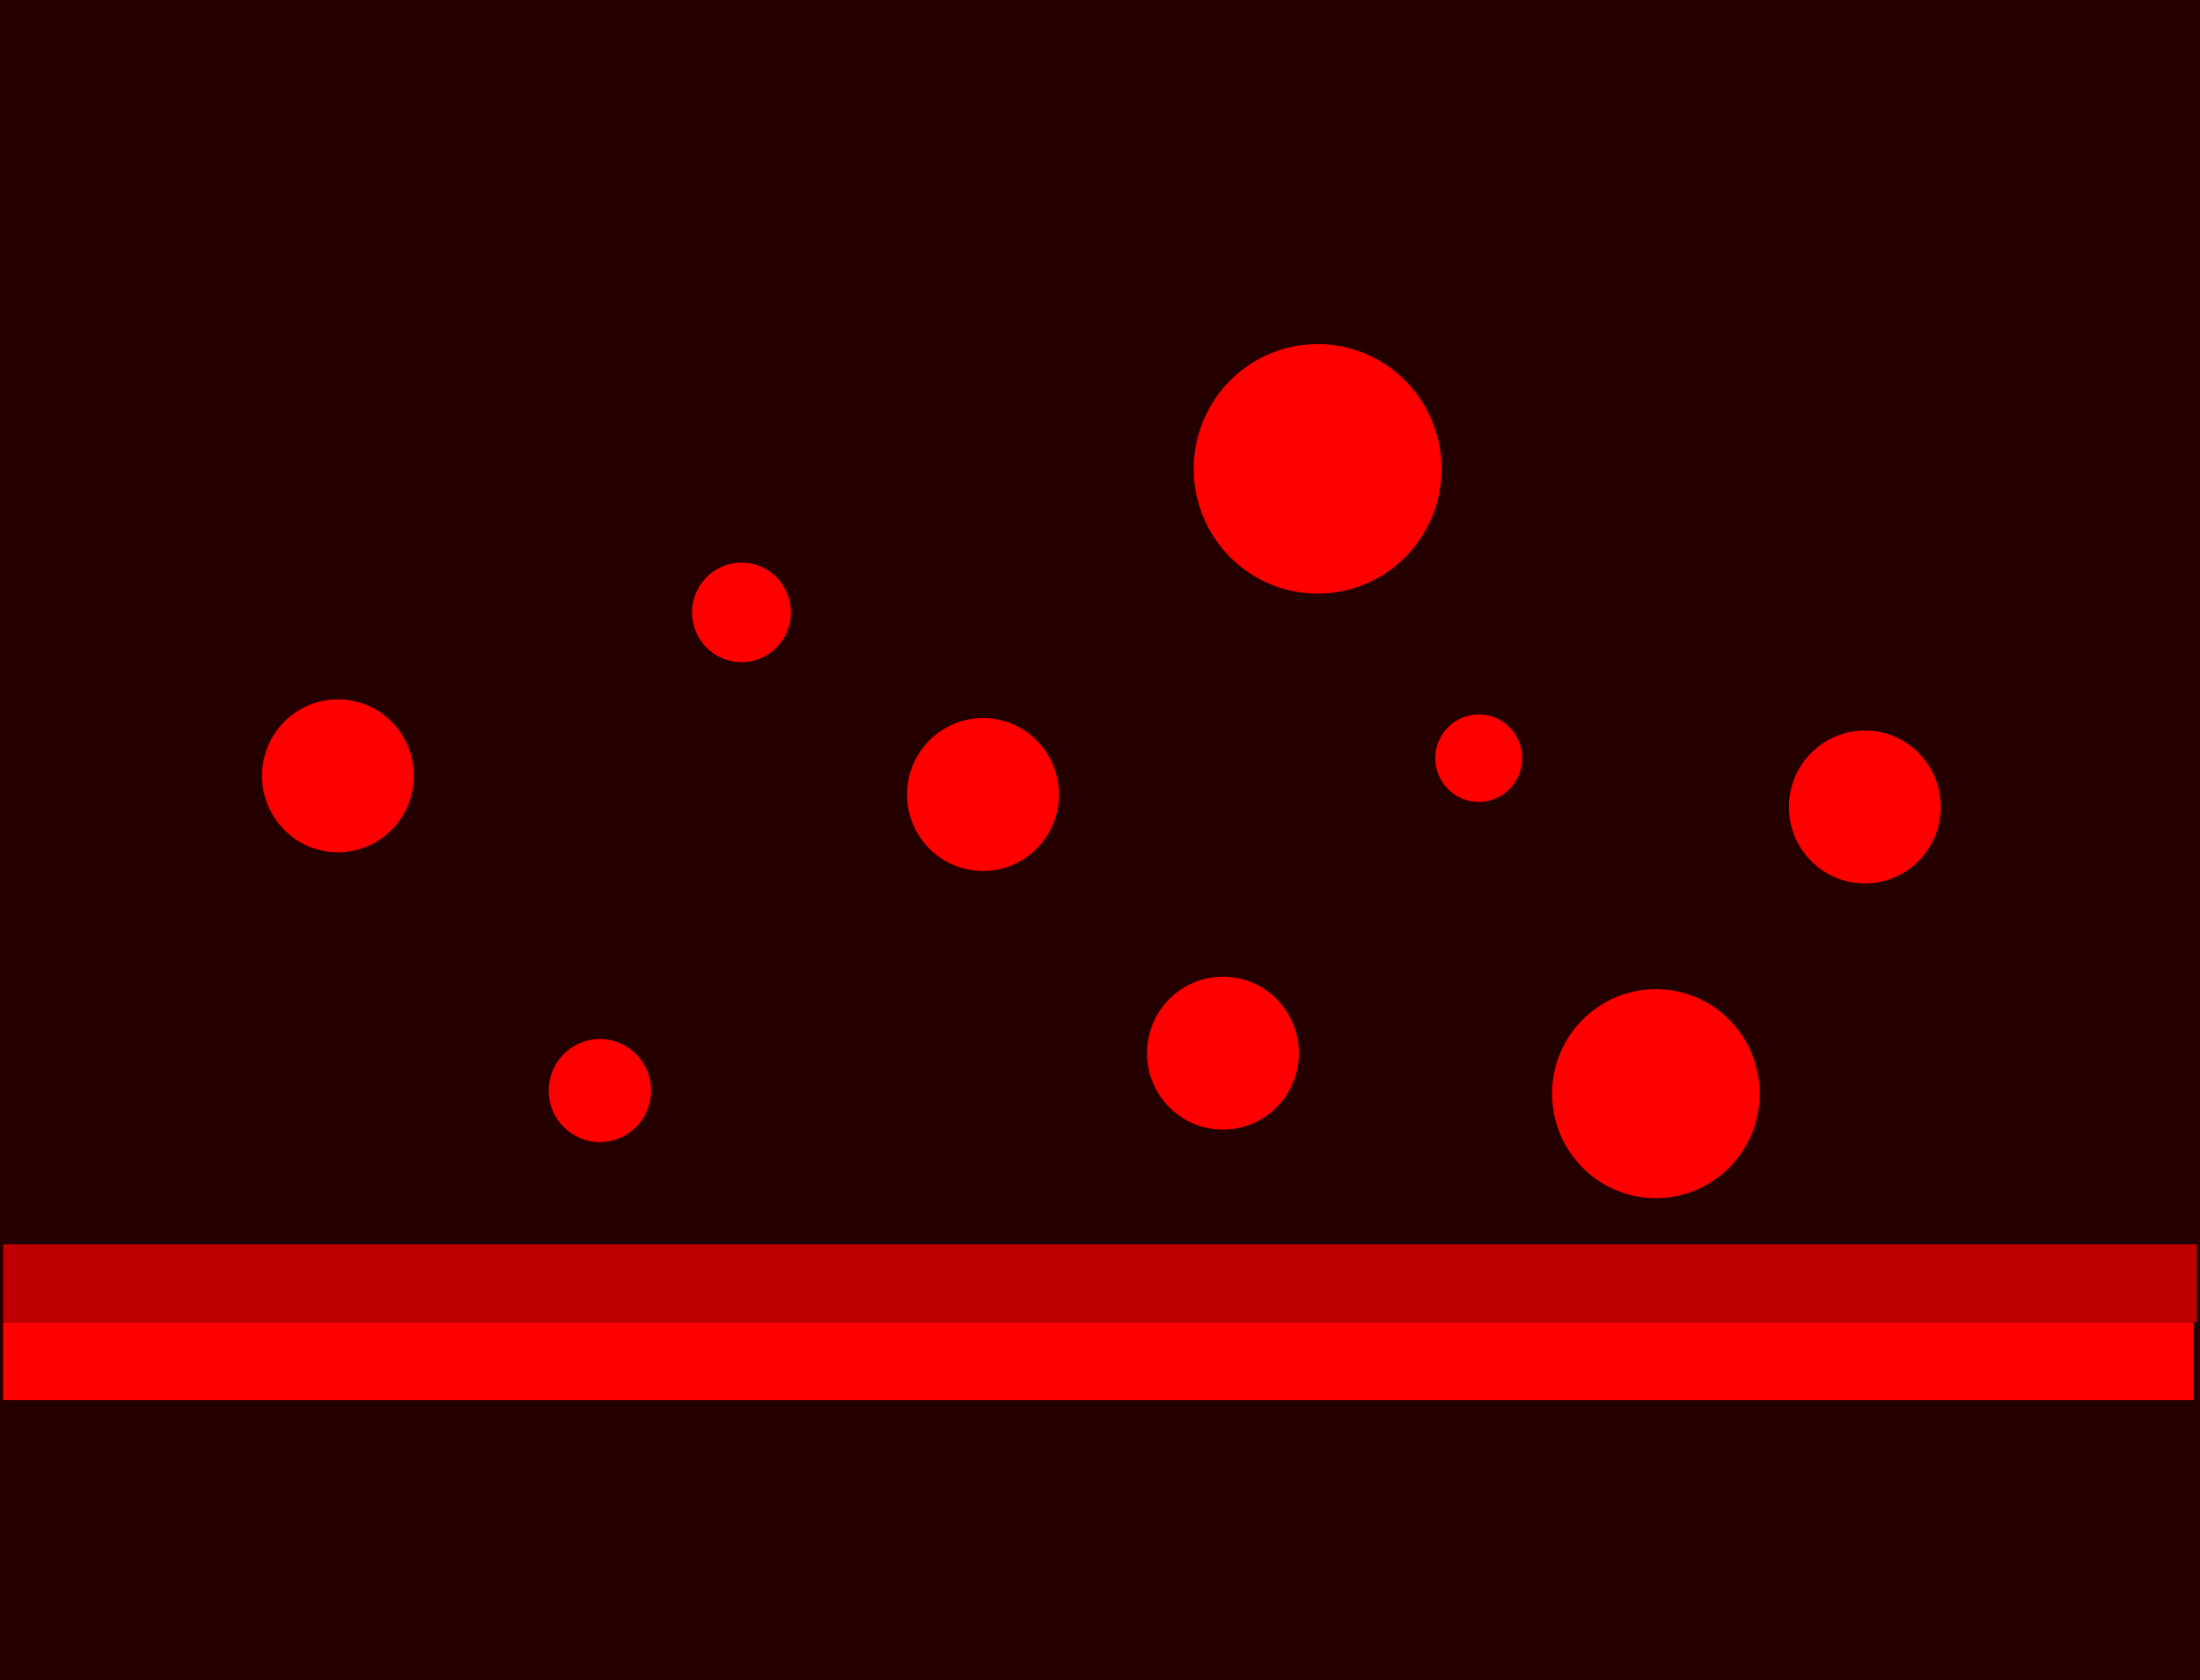 <svg version="1.1" xmlns="http://www.w3.org/2000/svg" xmlns:xlink="http://www.w3.org/1999/xlink" width="706" height="539.096" viewBox="0,0,706,539.096"><g transform="translate(33,89.548)"><g data-paper-data="{&quot;isPaintingLayer&quot;:true}" fill-rule="nonzero" stroke="none" stroke-linecap="butt" stroke-linejoin="miter" stroke-miterlimit="10" stroke-dasharray="" stroke-dashoffset="0" style="mix-blend-mode: normal"><path d="M-33,449.548v-539.096h706v539.096z" fill="#240000" stroke-width="NaN"/><path d="M175.924,260.406c0,9.132 -7.352,16.535 -16.421,16.535c-9.069,0 -16.421,-7.403 -16.421,-16.535c0,-9.132 7.352,-16.535 16.421,-16.535c9.069,0 16.421,7.403 16.421,16.535z" fill="#ff0000" stroke-width="0"/><path d="M306.814,165.406c0,13.55 -10.909,24.535 -24.365,24.535c-13.457,0 -24.365,-10.985 -24.365,-24.535c0,-13.55 10.909,-24.535 24.365,-24.535c13.457,0 24.365,10.985 24.365,24.535z" fill="#ff0000" stroke-width="0"/><path d="M383.814,248.406c0,13.55 -10.909,24.535 -24.365,24.535c-13.457,0 -24.365,-10.985 -24.365,-24.535c0,-13.55 10.909,-24.535 24.365,-24.535c13.457,0 24.365,10.985 24.365,24.535z" fill="#ff0000" stroke-width="0"/><path d="M455.471,153.738c0,7.751 -6.24,14.035 -13.938,14.035c-7.698,0 -13.938,-6.284 -13.938,-14.035c0,-7.751 6.24,-14.035 13.938,-14.035c7.698,0 13.938,6.284 13.938,14.035z" fill="#ff0000" stroke-width="0"/><path d="M220.814,106.966c0,8.823 -7.103,15.976 -15.865,15.976c-8.762,0 -15.865,-7.153 -15.865,-15.976c0,-8.823 7.103,-15.976 15.865,-15.976c8.762,0 15.865,7.153 15.865,15.976z" fill="#ff0000" stroke-width="0"/><path d="M531.689,261.406c0,18.521 -14.91,33.535 -33.303,33.535c-18.393,0 -33.303,-15.014 -33.303,-33.535c0,-18.521 14.91,-33.535 33.303,-33.535c18.393,0 33.303,15.014 33.303,33.535z" fill="#ff0000" stroke-width="0"/><path d="M429.599,60.906c0,22.111 -17.8,40.035 -39.758,40.035c-21.958,0 -39.758,-17.924 -39.758,-40.035c0,-22.111 17.8,-40.035 39.758,-40.035c21.958,0 39.758,17.924 39.758,40.035z" fill="#ff0000" stroke-width="0"/><path d="M99.814,159.406c0,13.55 -10.909,24.535 -24.365,24.535c-13.457,0 -24.365,-10.985 -24.365,-24.535c0,-13.55 10.909,-24.535 24.365,-24.535c13.457,0 24.365,10.985 24.365,24.535z" fill="#ff0000" stroke-width="0"/><path d="M589.814,169.406c0,13.55 -10.909,24.535 -24.365,24.535c-13.457,0 -24.365,-10.985 -24.365,-24.535c0,-13.55 10.909,-24.535 24.365,-24.535c13.457,0 24.365,10.985 24.365,24.535z" fill="#ff0000" stroke-width="0"/><path d="M-32,359.75v-25h703v25z" fill="#ff0000" stroke-width="0"/><path d="M-32,334.75v-25h704v25z" fill="#bf0000" stroke-width="0"/></g></g></svg>